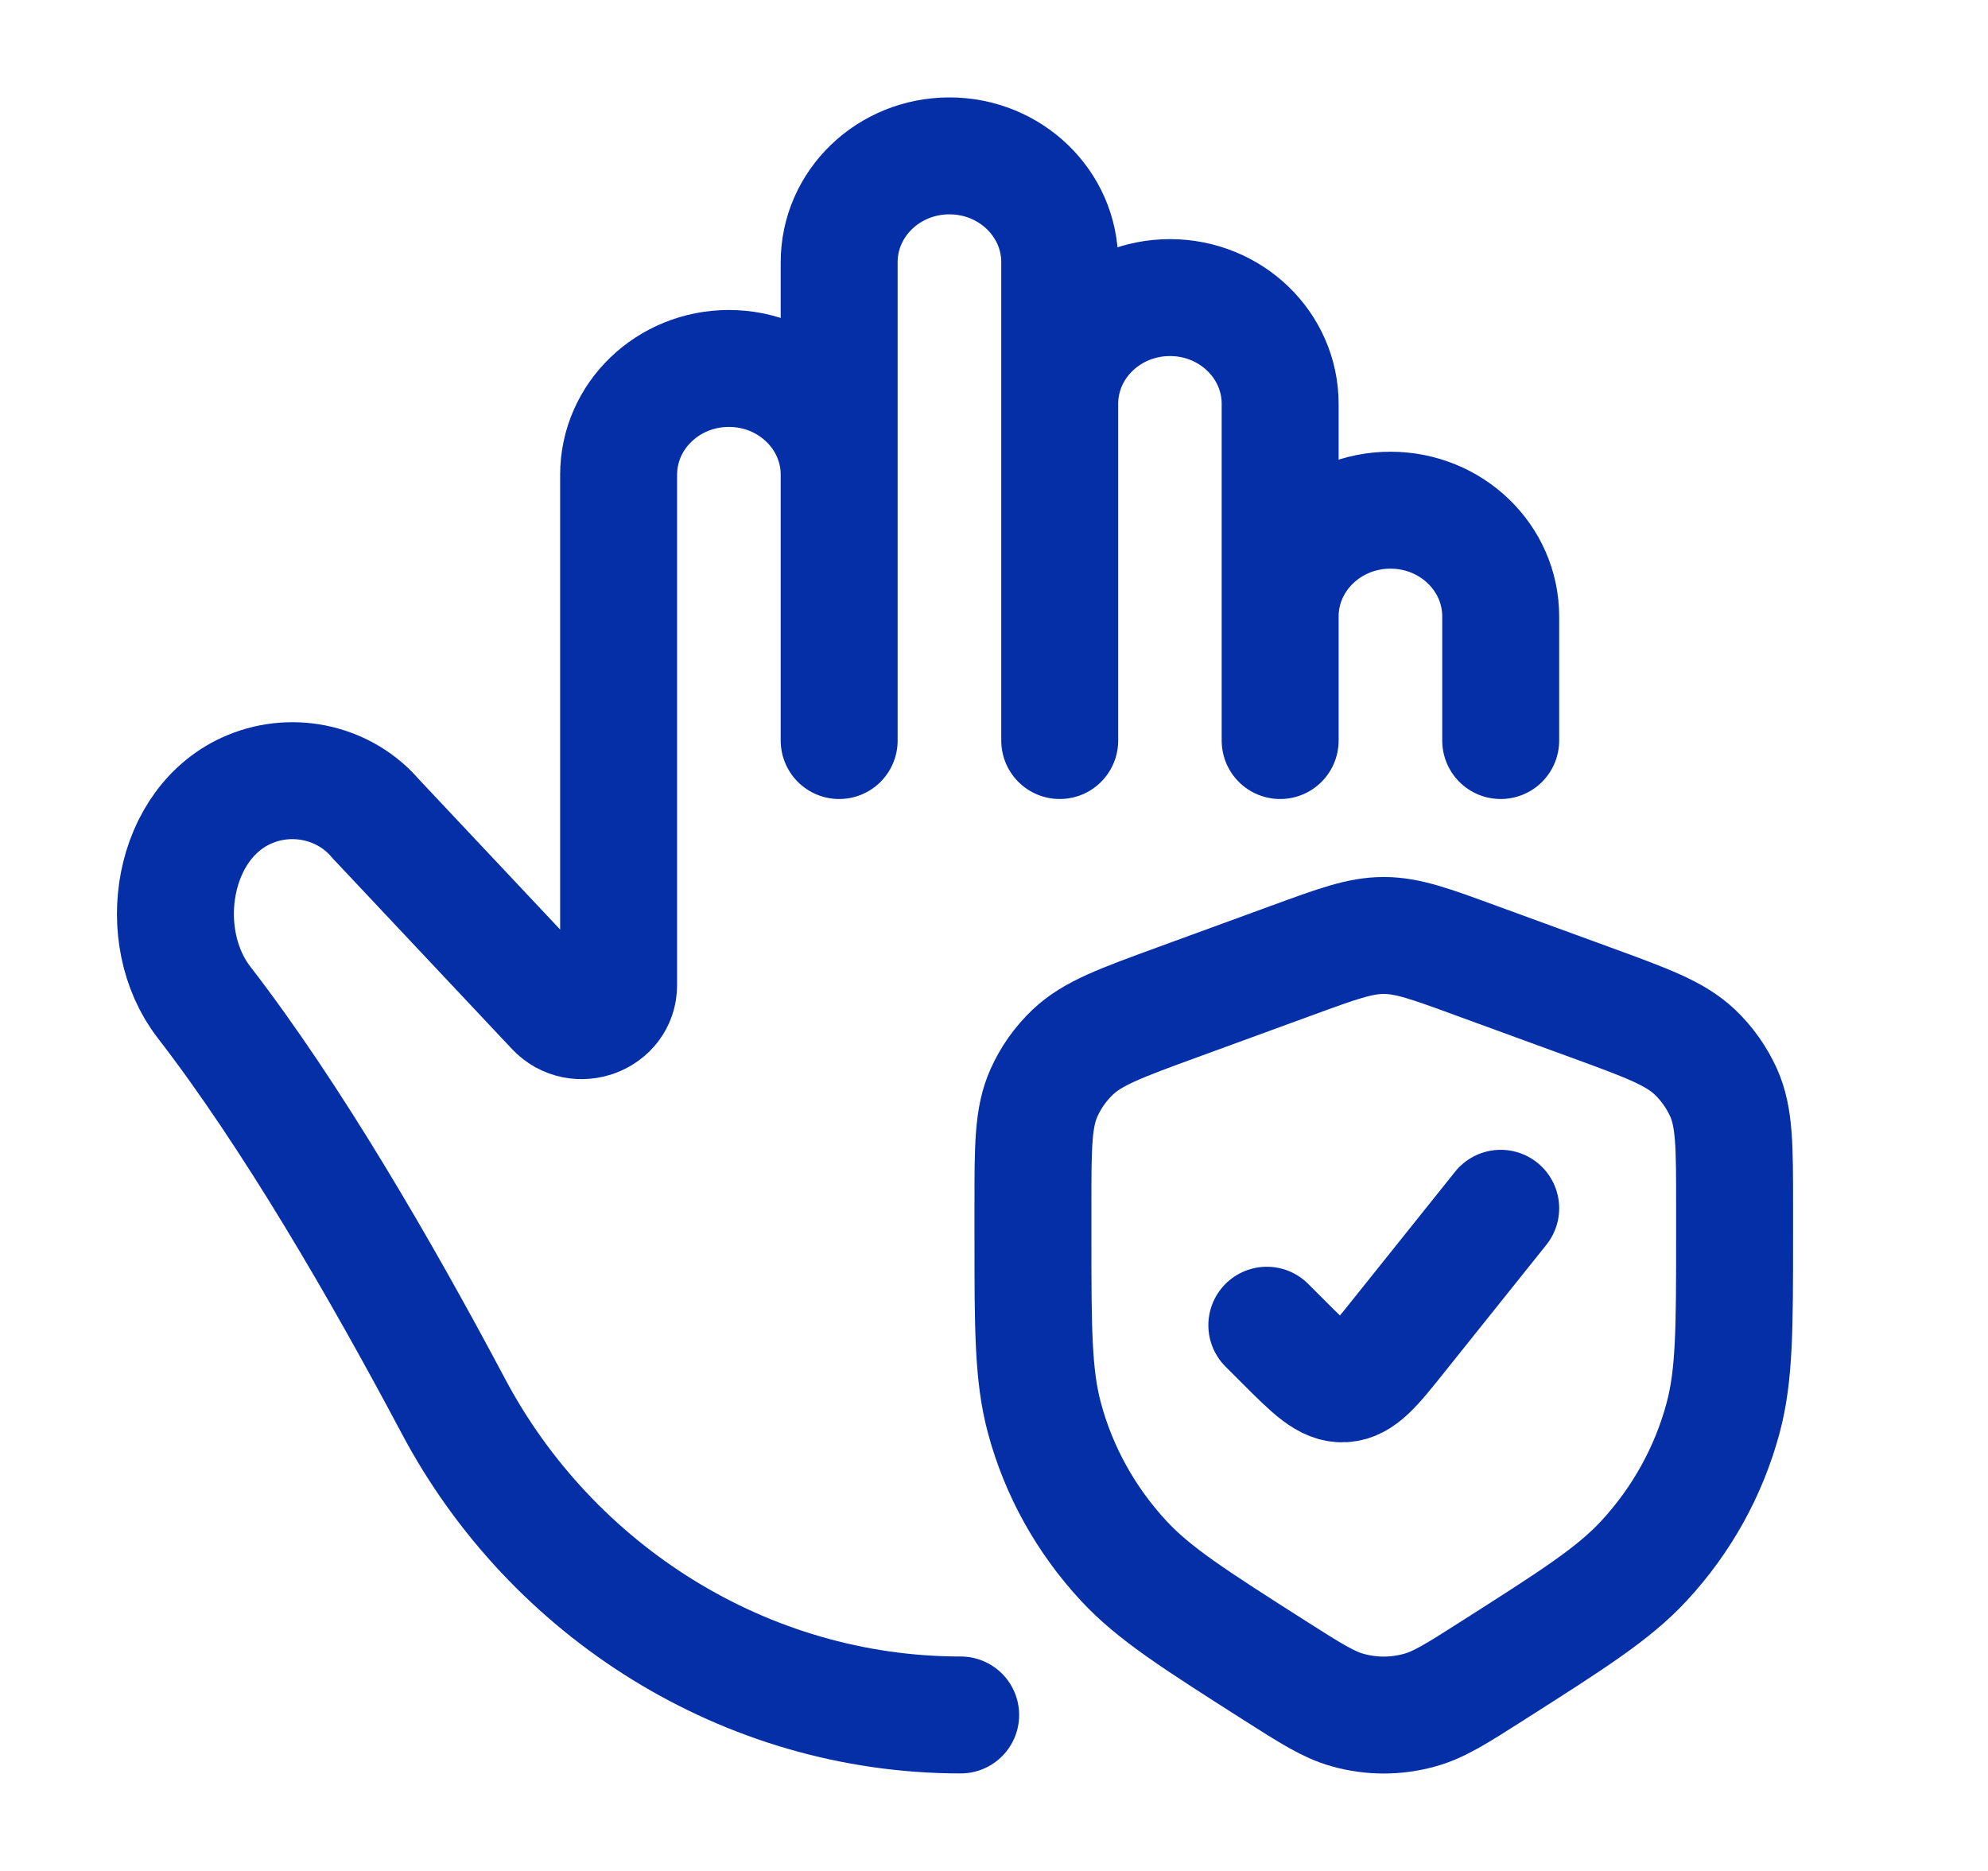 <svg width="17" height="16" viewBox="0 0 17 16" fill="none" xmlns="http://www.w3.org/2000/svg">
<path d="M10.833 11.333L10.973 11.473C11.219 11.719 11.342 11.842 11.491 11.834C11.64 11.825 11.748 11.69 11.965 11.418L12.833 10.333M8.833 10.303V10.56C8.833 11.361 8.833 11.762 8.932 12.129C9.054 12.582 9.286 12.999 9.608 13.347C9.868 13.628 10.212 13.847 10.899 14.285C11.207 14.481 11.361 14.579 11.524 14.624C11.726 14.681 11.94 14.681 12.142 14.624C12.306 14.579 12.46 14.481 12.767 14.285C13.455 13.847 13.799 13.628 14.059 13.347C14.381 12.999 14.612 12.582 14.734 12.129C14.833 11.762 14.833 11.361 14.833 10.56V10.303C14.833 9.804 14.833 9.554 14.739 9.344C14.68 9.214 14.597 9.096 14.493 8.997C14.324 8.837 14.085 8.749 13.606 8.574L12.623 8.215C12.233 8.072 12.037 8 11.833 8C11.629 8 11.434 8.072 11.043 8.215L10.061 8.574C9.582 8.749 9.343 8.837 9.174 8.997C9.07 9.096 8.986 9.214 8.928 9.344C8.833 9.554 8.833 9.804 8.833 10.303Z" stroke="#052FA7" stroke-linecap="round" stroke-linejoin="round"/>
<path d="M10.947 5.272V6.333M10.947 5.272C10.947 4.77 11.37 4.363 11.89 4.363C12.411 4.363 12.833 4.77 12.833 5.272V6.333M10.947 5.272V3.454C10.947 2.952 10.525 2.545 10.005 2.545C9.484 2.545 9.062 2.952 9.062 3.454M9.062 3.454V6.333M9.062 3.454V2.242C9.062 1.74 8.639 1.333 8.119 1.333C7.598 1.333 7.176 1.74 7.176 2.242V4.06M7.176 4.06C7.176 3.558 6.754 3.151 6.233 3.151C5.712 3.151 5.29 3.558 5.29 4.06V8.425C5.29 8.702 4.935 8.834 4.742 8.628L3.214 7.003C2.954 6.696 2.515 6.592 2.138 6.748C1.466 7.026 1.308 8.007 1.745 8.572C2.493 9.54 3.259 10.861 3.877 12.025C4.716 13.607 6.373 14.666 8.215 14.666M7.176 4.06V6.333" stroke="#052FA7" stroke-linecap="round" stroke-linejoin="round"/>
</svg>
